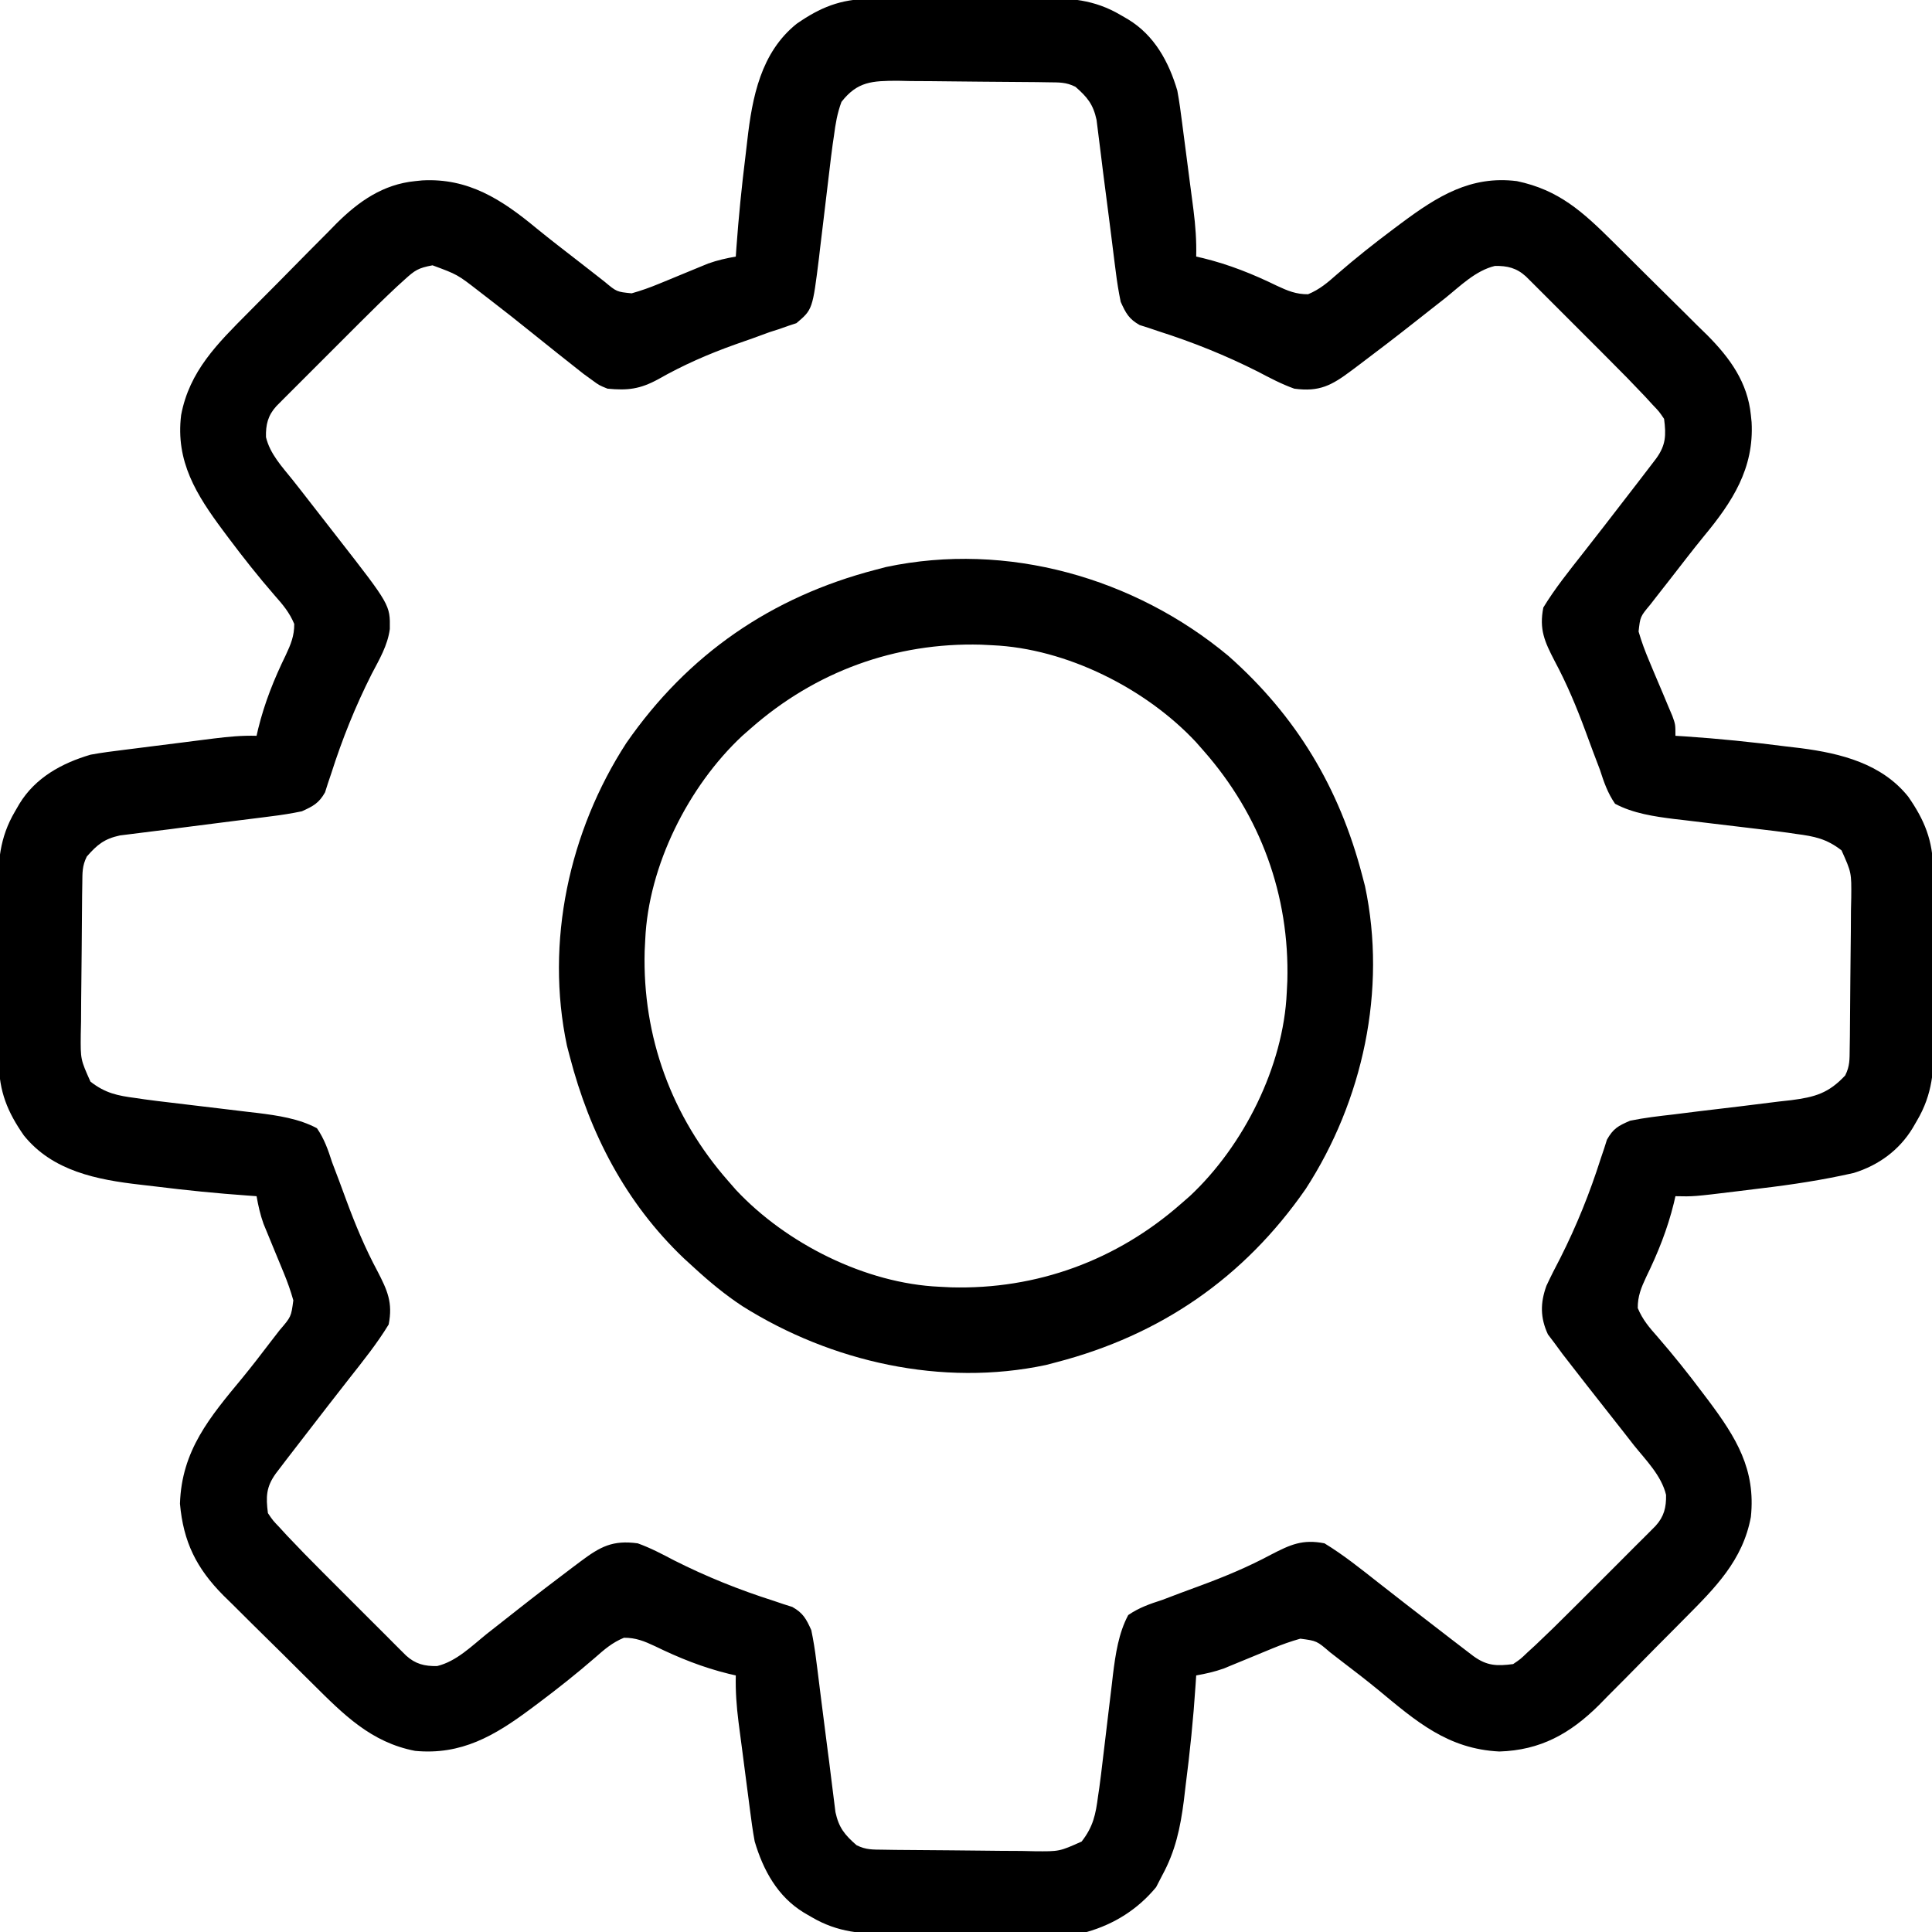 <svg width="40" height="40" viewBox="0 0 40 40" fill="none" xmlns="http://www.w3.org/2000/svg">
<g clip-path="url(#clip0_208_353)">
<path d="M18.001 -0.023C18.099 -0.024 18.197 -0.025 18.297 -0.026C18.403 -0.026 18.509 -0.026 18.615 -0.026C18.724 -0.027 18.834 -0.027 18.944 -0.028C19.174 -0.029 19.403 -0.029 19.633 -0.029C19.926 -0.029 20.218 -0.031 20.511 -0.034C20.737 -0.036 20.964 -0.036 21.191 -0.036C21.298 -0.036 21.406 -0.037 21.514 -0.038C22.147 -0.044 22.651 -0.014 23.203 0.312C23.254 0.342 23.305 0.372 23.358 0.402C23.901 0.732 24.199 1.28 24.375 1.875C24.417 2.1 24.447 2.326 24.476 2.554C24.484 2.618 24.493 2.682 24.501 2.748C24.519 2.883 24.536 3.018 24.554 3.153C24.58 3.359 24.607 3.564 24.634 3.77C24.651 3.902 24.669 4.033 24.686 4.165C24.694 4.226 24.702 4.287 24.71 4.35C24.751 4.673 24.774 4.986 24.766 5.312C24.813 5.323 24.861 5.334 24.91 5.345C25.451 5.478 25.94 5.674 26.44 5.918C26.66 6.021 26.837 6.094 27.082 6.092C27.324 5.991 27.484 5.853 27.681 5.679C28.062 5.348 28.453 5.038 28.857 4.736C28.909 4.697 28.961 4.658 29.015 4.618C29.754 4.068 30.448 3.629 31.406 3.75C32.277 3.932 32.774 4.39 33.392 5.003C33.461 5.072 33.531 5.141 33.603 5.212C33.75 5.358 33.897 5.504 34.043 5.65C34.229 5.836 34.417 6.021 34.605 6.206C34.786 6.383 34.965 6.563 35.145 6.742C35.212 6.807 35.279 6.873 35.348 6.94C35.816 7.412 36.182 7.914 36.25 8.594C36.257 8.666 36.257 8.666 36.265 8.741C36.318 9.698 35.867 10.39 35.279 11.1C35.037 11.396 34.805 11.7 34.57 12.002C34.523 12.063 34.475 12.124 34.425 12.187C34.381 12.245 34.336 12.302 34.289 12.361C34.23 12.438 34.23 12.438 34.168 12.517C33.959 12.767 33.959 12.767 33.925 13.075C33.986 13.287 34.06 13.484 34.146 13.687C34.177 13.762 34.209 13.838 34.241 13.915C34.308 14.073 34.375 14.23 34.441 14.387C34.488 14.5 34.488 14.5 34.536 14.615C34.565 14.683 34.594 14.751 34.624 14.822C34.688 15 34.688 15 34.688 15.234C34.752 15.238 34.818 15.242 34.885 15.246C35.586 15.293 36.28 15.364 36.977 15.454C37.078 15.466 37.179 15.478 37.283 15.49C38.114 15.598 38.959 15.81 39.507 16.493C39.845 16.978 40.019 17.402 40.023 18.001C40.024 18.148 40.024 18.148 40.026 18.297C40.026 18.403 40.026 18.509 40.026 18.615C40.027 18.724 40.027 18.834 40.028 18.944C40.029 19.174 40.029 19.403 40.029 19.633C40.029 19.926 40.031 20.218 40.034 20.511C40.035 20.737 40.036 20.964 40.036 21.191C40.036 21.298 40.037 21.406 40.038 21.514C40.044 22.147 40.014 22.651 39.688 23.203C39.658 23.254 39.628 23.305 39.598 23.358C39.318 23.817 38.891 24.127 38.379 24.285C37.74 24.43 37.104 24.527 36.455 24.604C36.287 24.624 36.119 24.645 35.952 24.666C35.065 24.774 35.065 24.774 34.688 24.766C34.677 24.813 34.666 24.861 34.655 24.91C34.522 25.451 34.326 25.94 34.082 26.44C33.979 26.66 33.906 26.837 33.908 27.082C34.008 27.324 34.147 27.484 34.321 27.681C34.649 28.059 34.959 28.447 35.259 28.848C35.316 28.924 35.316 28.924 35.375 29.001C35.945 29.764 36.353 30.422 36.25 31.406C36.083 32.308 35.507 32.877 34.879 33.509C34.816 33.573 34.752 33.637 34.687 33.703C34.554 33.838 34.42 33.972 34.286 34.106C34.083 34.311 33.881 34.516 33.679 34.722C33.549 34.853 33.418 34.985 33.287 35.116C33.228 35.177 33.169 35.238 33.107 35.3C32.508 35.894 31.894 36.237 31.042 36.263C29.973 36.21 29.321 35.639 28.528 34.982C28.282 34.781 28.031 34.587 27.778 34.395C27.699 34.334 27.621 34.273 27.539 34.21C27.262 33.972 27.262 33.972 26.922 33.927C26.726 33.982 26.541 34.048 26.352 34.126C26.285 34.154 26.218 34.181 26.148 34.21C26.079 34.238 26.009 34.267 25.938 34.297C25.799 34.354 25.661 34.411 25.522 34.468C25.462 34.493 25.401 34.518 25.338 34.544C25.148 34.612 24.964 34.653 24.766 34.688C24.76 34.785 24.76 34.785 24.753 34.885C24.707 35.586 24.636 36.28 24.546 36.977C24.534 37.078 24.522 37.179 24.51 37.283C24.437 37.848 24.335 38.327 24.062 38.828C24.021 38.909 23.979 38.989 23.936 39.072C23.556 39.531 23.07 39.837 22.5 40C22.259 40.021 22.259 40.021 21.999 40.023C21.852 40.024 21.852 40.024 21.703 40.026C21.597 40.026 21.491 40.026 21.385 40.026C21.275 40.027 21.166 40.027 21.056 40.028C20.826 40.029 20.597 40.029 20.367 40.029C20.074 40.029 19.782 40.031 19.489 40.034C19.263 40.035 19.036 40.036 18.809 40.036C18.701 40.036 18.594 40.037 18.486 40.038C17.853 40.044 17.349 40.014 16.797 39.688C16.746 39.658 16.695 39.628 16.642 39.598C16.099 39.267 15.801 38.72 15.625 38.125C15.583 37.9 15.553 37.673 15.524 37.446C15.516 37.382 15.507 37.318 15.499 37.252C15.481 37.117 15.463 36.982 15.446 36.847C15.42 36.641 15.393 36.435 15.366 36.23C15.348 36.098 15.331 35.967 15.314 35.835C15.306 35.774 15.298 35.713 15.29 35.65C15.249 35.327 15.226 35.014 15.234 34.688C15.187 34.677 15.139 34.666 15.09 34.655C14.548 34.522 14.06 34.326 13.56 34.082C13.34 33.979 13.163 33.906 12.918 33.908C12.676 34.008 12.516 34.147 12.319 34.321C11.938 34.651 11.546 34.962 11.143 35.264C11.091 35.303 11.039 35.342 10.985 35.382C10.241 35.936 9.552 36.341 8.594 36.25C7.681 36.074 7.113 35.497 6.471 34.859C6.372 34.761 6.372 34.761 6.271 34.661C6.132 34.524 5.994 34.386 5.856 34.248C5.645 34.038 5.433 33.83 5.221 33.622C5.086 33.488 4.951 33.353 4.816 33.219C4.753 33.157 4.689 33.096 4.625 33.032C4.066 32.469 3.796 31.922 3.726 31.133C3.76 30.03 4.344 29.341 5.018 28.528C5.219 28.282 5.413 28.031 5.605 27.778C5.666 27.699 5.727 27.621 5.79 27.539C6.028 27.262 6.028 27.262 6.073 26.922C6.018 26.726 5.952 26.541 5.874 26.352C5.846 26.285 5.819 26.218 5.79 26.148C5.762 26.079 5.733 26.009 5.703 25.938C5.646 25.799 5.589 25.661 5.532 25.522C5.507 25.462 5.482 25.401 5.456 25.338C5.388 25.148 5.347 24.964 5.312 24.766C5.224 24.76 5.224 24.76 5.134 24.753C4.495 24.708 3.859 24.644 3.224 24.565C3.118 24.552 3.013 24.54 2.907 24.528C2.011 24.426 1.088 24.248 0.493 23.507C0.155 23.022 -0.019 22.598 -0.023 21.999C-0.024 21.901 -0.025 21.803 -0.026 21.703C-0.026 21.597 -0.026 21.491 -0.026 21.385C-0.027 21.275 -0.027 21.166 -0.028 21.056C-0.029 20.826 -0.029 20.597 -0.029 20.367C-0.029 20.074 -0.031 19.782 -0.034 19.489C-0.036 19.263 -0.036 19.036 -0.036 18.809C-0.036 18.701 -0.037 18.594 -0.038 18.486C-0.044 17.853 -0.014 17.349 0.312 16.797C0.342 16.746 0.372 16.695 0.402 16.642C0.732 16.1 1.28 15.8 1.875 15.625C2.107 15.582 2.34 15.553 2.574 15.524C2.673 15.512 2.673 15.512 2.774 15.499C2.913 15.481 3.052 15.463 3.191 15.446C3.403 15.42 3.615 15.393 3.827 15.366C3.963 15.348 4.098 15.331 4.234 15.314C4.328 15.302 4.328 15.302 4.425 15.29C4.723 15.253 5.012 15.225 5.312 15.234C5.323 15.187 5.334 15.139 5.345 15.09C5.478 14.548 5.674 14.06 5.918 13.56C6.021 13.34 6.094 13.163 6.092 12.918C5.991 12.676 5.853 12.516 5.679 12.319C5.348 11.938 5.038 11.546 4.736 11.143C4.697 11.091 4.658 11.039 4.618 10.985C4.066 10.244 3.632 9.553 3.75 8.594C3.921 7.682 4.505 7.111 5.141 6.471C5.206 6.405 5.271 6.339 5.339 6.271C5.476 6.132 5.614 5.994 5.752 5.856C5.961 5.645 6.17 5.433 6.378 5.221C6.512 5.086 6.647 4.951 6.781 4.816C6.874 4.721 6.874 4.721 6.968 4.625C7.428 4.168 7.931 3.816 8.594 3.75C8.642 3.745 8.691 3.74 8.741 3.735C9.698 3.682 10.39 4.133 11.1 4.721C11.396 4.963 11.7 5.195 12.002 5.43C12.094 5.501 12.094 5.501 12.187 5.574C12.245 5.619 12.302 5.664 12.361 5.71C12.413 5.75 12.464 5.79 12.517 5.832C12.768 6.042 12.768 6.042 13.078 6.073C13.274 6.018 13.459 5.952 13.647 5.874C13.715 5.846 13.782 5.819 13.852 5.79C13.921 5.762 13.991 5.733 14.062 5.703C14.201 5.646 14.339 5.589 14.477 5.532C14.538 5.507 14.599 5.482 14.662 5.456C14.852 5.388 15.036 5.347 15.234 5.312C15.238 5.253 15.242 5.194 15.246 5.134C15.292 4.495 15.356 3.859 15.435 3.224C15.448 3.118 15.46 3.013 15.472 2.907C15.574 2.011 15.752 1.088 16.493 0.493C16.978 0.155 17.402 -0.019 18.001 -0.023ZM17.422 2.109C17.335 2.341 17.297 2.568 17.266 2.812C17.257 2.87 17.249 2.928 17.24 2.987C17.215 3.166 17.194 3.344 17.173 3.523C17.157 3.656 17.141 3.79 17.125 3.923C17.1 4.13 17.075 4.336 17.051 4.543C17.027 4.745 17.003 4.947 16.978 5.149C16.971 5.21 16.964 5.271 16.957 5.333C16.823 6.408 16.823 6.408 16.489 6.691C16.433 6.709 16.377 6.728 16.319 6.747C16.256 6.769 16.194 6.791 16.13 6.814C16.035 6.844 16.035 6.844 15.938 6.875C15.821 6.917 15.704 6.96 15.588 7.003C15.469 7.045 15.349 7.087 15.229 7.129C14.67 7.328 14.143 7.558 13.627 7.852C13.25 8.057 12.996 8.087 12.578 8.047C12.405 7.977 12.405 7.977 12.261 7.871C12.202 7.828 12.144 7.786 12.083 7.742C11.722 7.458 11.362 7.172 11.005 6.884C10.723 6.656 10.438 6.432 10.151 6.211C10.073 6.15 9.995 6.09 9.914 6.028C9.471 5.684 9.471 5.684 8.955 5.493C8.658 5.549 8.593 5.593 8.378 5.788C8.296 5.862 8.296 5.862 8.213 5.938C7.957 6.178 7.706 6.423 7.459 6.671C7.406 6.724 7.353 6.777 7.299 6.831C7.189 6.941 7.079 7.051 6.969 7.161C6.801 7.33 6.631 7.499 6.462 7.668C6.355 7.775 6.248 7.882 6.14 7.99C6.09 8.04 6.039 8.091 5.987 8.143C5.941 8.189 5.894 8.236 5.846 8.284C5.805 8.325 5.764 8.366 5.722 8.409C5.547 8.601 5.5 8.792 5.507 9.051C5.59 9.4 5.842 9.665 6.062 9.94C6.187 10.097 6.309 10.255 6.432 10.413C6.62 10.656 6.809 10.898 6.998 11.14C8.078 12.526 8.078 12.526 8.071 13.023C8.025 13.365 7.854 13.652 7.695 13.955C7.357 14.625 7.086 15.299 6.858 16.014C6.835 16.082 6.812 16.151 6.788 16.221C6.769 16.282 6.75 16.342 6.73 16.404C6.604 16.628 6.484 16.691 6.25 16.797C6.037 16.841 5.833 16.874 5.618 16.9C5.557 16.908 5.496 16.916 5.433 16.924C5.238 16.949 5.043 16.973 4.849 16.997C4.72 17.013 4.592 17.03 4.464 17.046C4.214 17.078 3.963 17.11 3.713 17.142C3.654 17.15 3.595 17.158 3.533 17.166C3.42 17.18 3.306 17.194 3.192 17.208C3.041 17.226 2.889 17.246 2.738 17.265C2.653 17.276 2.569 17.286 2.482 17.297C2.159 17.367 2.012 17.488 1.797 17.734C1.699 17.931 1.707 18.069 1.704 18.288C1.702 18.371 1.701 18.454 1.7 18.54C1.696 18.919 1.693 19.299 1.691 19.679C1.69 19.879 1.688 20.08 1.685 20.28C1.681 20.569 1.679 20.858 1.678 21.146C1.676 21.236 1.674 21.325 1.672 21.417C1.667 21.934 1.667 21.934 1.873 22.394C2.18 22.633 2.432 22.685 2.812 22.734C2.87 22.743 2.928 22.751 2.987 22.76C3.166 22.785 3.344 22.806 3.523 22.827C3.656 22.843 3.79 22.859 3.923 22.875C4.13 22.9 4.336 22.925 4.543 22.949C4.745 22.973 4.947 22.997 5.149 23.022C5.21 23.029 5.271 23.036 5.333 23.043C5.749 23.095 6.189 23.159 6.562 23.359C6.715 23.581 6.793 23.807 6.875 24.062C6.924 24.192 6.973 24.322 7.023 24.452C7.073 24.587 7.123 24.723 7.173 24.858C7.359 25.361 7.559 25.841 7.812 26.313C8.022 26.718 8.136 26.97 8.047 27.422C7.806 27.818 7.517 28.176 7.231 28.54C7.134 28.664 7.037 28.788 6.94 28.913C6.891 28.976 6.842 29.039 6.791 29.104C6.549 29.415 6.309 29.727 6.069 30.039C6.004 30.124 6.004 30.124 5.937 30.21C5.897 30.263 5.858 30.315 5.816 30.369C5.781 30.415 5.746 30.46 5.71 30.508C5.51 30.785 5.503 30.989 5.547 31.328C5.649 31.479 5.649 31.479 5.787 31.623C5.861 31.705 5.861 31.705 5.938 31.788C6.179 32.043 6.423 32.294 6.671 32.541C6.75 32.62 6.75 32.62 6.831 32.701C6.941 32.811 7.051 32.921 7.161 33.031C7.33 33.199 7.499 33.368 7.668 33.538C7.775 33.645 7.882 33.752 7.99 33.859C8.04 33.91 8.091 33.961 8.143 34.013C8.189 34.059 8.236 34.106 8.284 34.154C8.346 34.215 8.346 34.215 8.409 34.278C8.601 34.452 8.791 34.499 9.05 34.494C9.449 34.398 9.765 34.08 10.078 33.828C10.163 33.761 10.248 33.695 10.333 33.628C10.467 33.523 10.602 33.417 10.737 33.31C11.106 33.019 11.479 32.734 11.855 32.451C11.937 32.39 11.937 32.39 12.019 32.328C12.43 32.02 12.684 31.883 13.203 31.953C13.466 32.047 13.708 32.175 13.955 32.305C14.625 32.643 15.299 32.914 16.014 33.142C16.082 33.165 16.151 33.188 16.221 33.212C16.282 33.231 16.342 33.25 16.404 33.27C16.628 33.396 16.691 33.516 16.797 33.75C16.841 33.963 16.874 34.167 16.9 34.382C16.912 34.474 16.912 34.474 16.924 34.567C16.949 34.762 16.973 34.956 16.997 35.151C17.013 35.28 17.03 35.408 17.046 35.536C17.078 35.786 17.11 36.036 17.142 36.287C17.15 36.346 17.158 36.405 17.166 36.467C17.18 36.58 17.194 36.694 17.208 36.807C17.226 36.959 17.246 37.111 17.265 37.262C17.276 37.347 17.286 37.431 17.297 37.518C17.367 37.841 17.488 37.988 17.734 38.203C17.931 38.301 18.069 38.293 18.288 38.296C18.371 38.297 18.454 38.299 18.54 38.3C18.919 38.304 19.299 38.307 19.679 38.309C19.879 38.31 20.08 38.312 20.28 38.315C20.569 38.319 20.858 38.321 21.146 38.322C21.28 38.325 21.28 38.325 21.417 38.328C21.934 38.333 21.934 38.333 22.394 38.127C22.633 37.82 22.685 37.568 22.734 37.188C22.743 37.13 22.751 37.072 22.76 37.013C22.785 36.834 22.806 36.656 22.827 36.477C22.843 36.344 22.859 36.21 22.875 36.077C22.9 35.87 22.925 35.663 22.949 35.457C22.973 35.255 22.997 35.053 23.022 34.851C23.029 34.79 23.036 34.729 23.043 34.667C23.095 34.251 23.159 33.81 23.359 33.438C23.581 33.285 23.807 33.207 24.062 33.125C24.192 33.076 24.322 33.027 24.452 32.977C24.587 32.927 24.723 32.877 24.858 32.827C25.361 32.641 25.841 32.441 26.313 32.188C26.718 31.978 26.97 31.864 27.422 31.953C27.818 32.194 28.176 32.483 28.54 32.769C28.664 32.866 28.788 32.963 28.913 33.06C28.976 33.109 29.039 33.158 29.104 33.209C29.415 33.451 29.727 33.691 30.039 33.931C30.096 33.974 30.152 34.018 30.21 34.062C30.263 34.102 30.315 34.142 30.369 34.184C30.415 34.219 30.46 34.254 30.508 34.29C30.785 34.49 30.989 34.497 31.328 34.453C31.479 34.351 31.479 34.351 31.623 34.213C31.677 34.163 31.732 34.114 31.788 34.062C32.043 33.821 32.294 33.577 32.541 33.328C32.594 33.276 32.647 33.223 32.701 33.169C32.811 33.059 32.921 32.949 33.031 32.839C33.199 32.67 33.368 32.501 33.538 32.332C33.645 32.225 33.752 32.118 33.859 32.01C33.935 31.934 33.935 31.934 34.013 31.857C34.059 31.811 34.106 31.764 34.154 31.716C34.195 31.675 34.236 31.634 34.278 31.591C34.452 31.399 34.499 31.209 34.494 30.95C34.398 30.551 34.08 30.235 33.828 29.922C33.76 29.834 33.691 29.747 33.623 29.659C33.479 29.475 33.334 29.291 33.189 29.107C32.971 28.831 32.754 28.554 32.539 28.276C32.446 28.157 32.446 28.157 32.351 28.034C32.297 27.961 32.243 27.888 32.188 27.812C32.142 27.751 32.096 27.69 32.048 27.627C31.887 27.28 31.889 26.974 32.017 26.621C32.108 26.425 32.205 26.235 32.305 26.045C32.643 25.375 32.914 24.701 33.142 23.986C33.165 23.918 33.188 23.849 33.212 23.779C33.231 23.718 33.25 23.658 33.27 23.596C33.401 23.364 33.503 23.309 33.75 23.203C34.046 23.142 34.343 23.108 34.643 23.074C34.821 23.052 35 23.03 35.178 23.007C35.458 22.973 35.738 22.939 36.018 22.907C36.289 22.874 36.56 22.84 36.831 22.806C36.914 22.797 36.998 22.787 37.084 22.778C37.578 22.714 37.859 22.634 38.203 22.266C38.301 22.069 38.293 21.931 38.296 21.712C38.297 21.629 38.299 21.546 38.3 21.46C38.304 21.081 38.307 20.701 38.309 20.321C38.31 20.12 38.312 19.92 38.315 19.72C38.319 19.431 38.321 19.142 38.322 18.854C38.325 18.72 38.325 18.72 38.328 18.583C38.333 18.066 38.333 18.066 38.127 17.606C37.82 17.367 37.568 17.315 37.188 17.266C37.13 17.257 37.072 17.249 37.013 17.24C36.834 17.215 36.656 17.194 36.477 17.173C36.344 17.157 36.21 17.141 36.077 17.125C35.87 17.1 35.663 17.075 35.457 17.051C35.255 17.027 35.053 17.003 34.851 16.978C34.79 16.971 34.729 16.964 34.667 16.957C34.251 16.905 33.81 16.84 33.438 16.641C33.285 16.419 33.207 16.193 33.125 15.938C33.076 15.808 33.027 15.678 32.977 15.548C32.927 15.413 32.877 15.277 32.827 15.142C32.641 14.639 32.441 14.159 32.188 13.687C31.978 13.282 31.864 13.03 31.953 12.578C32.194 12.182 32.483 11.824 32.769 11.46C32.866 11.336 32.963 11.212 33.06 11.087C33.134 10.992 33.134 10.992 33.209 10.896C33.451 10.585 33.691 10.273 33.931 9.961C33.974 9.904 34.018 9.848 34.062 9.79C34.102 9.737 34.142 9.685 34.184 9.631C34.219 9.585 34.254 9.54 34.29 9.492C34.49 9.215 34.497 9.011 34.453 8.672C34.351 8.521 34.351 8.521 34.213 8.377C34.139 8.295 34.139 8.295 34.062 8.212C33.821 7.957 33.577 7.706 33.328 7.459C33.276 7.406 33.223 7.353 33.169 7.299C33.059 7.189 32.949 7.079 32.839 6.969C32.67 6.801 32.501 6.631 32.332 6.462C32.225 6.355 32.118 6.248 32.01 6.14C31.96 6.09 31.909 6.039 31.857 5.987C31.811 5.941 31.764 5.894 31.716 5.846C31.675 5.805 31.634 5.764 31.591 5.722C31.399 5.548 31.209 5.501 30.95 5.506C30.551 5.602 30.235 5.92 29.922 6.172C29.837 6.239 29.752 6.305 29.667 6.372C29.532 6.477 29.398 6.583 29.263 6.69C28.894 6.981 28.521 7.266 28.145 7.549C28.09 7.59 28.036 7.63 27.981 7.672C27.57 7.98 27.317 8.117 26.797 8.047C26.534 7.953 26.292 7.825 26.045 7.695C25.375 7.357 24.701 7.086 23.986 6.858C23.918 6.835 23.849 6.812 23.779 6.788C23.718 6.769 23.658 6.75 23.596 6.73C23.372 6.604 23.309 6.484 23.203 6.25C23.159 6.037 23.126 5.833 23.1 5.618C23.092 5.557 23.084 5.496 23.076 5.433C23.051 5.238 23.027 5.043 23.003 4.849C22.987 4.72 22.97 4.592 22.954 4.464C22.922 4.214 22.889 3.963 22.857 3.713C22.85 3.654 22.842 3.595 22.834 3.533C22.82 3.42 22.806 3.306 22.792 3.192C22.774 3.041 22.754 2.889 22.735 2.738C22.724 2.653 22.714 2.569 22.703 2.482C22.633 2.159 22.512 2.012 22.266 1.797C22.069 1.699 21.931 1.707 21.712 1.704C21.629 1.702 21.546 1.701 21.46 1.7C21.081 1.696 20.701 1.693 20.321 1.691C20.12 1.69 19.92 1.688 19.72 1.685C19.431 1.681 19.142 1.679 18.854 1.678C18.764 1.676 18.675 1.674 18.583 1.672C18.061 1.674 17.753 1.684 17.422 2.109Z" fill="black"/>
<path d="M25.433 13.58C26.841 14.826 27.732 16.315 28.203 18.125C28.232 18.234 28.232 18.234 28.261 18.346C28.717 20.495 28.216 22.792 27.033 24.616C25.756 26.457 24.028 27.642 21.875 28.203C21.766 28.232 21.766 28.232 21.654 28.261C19.505 28.717 17.21 28.199 15.373 27.044C15.014 26.808 14.691 26.54 14.375 26.25C14.303 26.184 14.231 26.118 14.156 26.05C12.954 24.904 12.212 23.469 11.797 21.875C11.778 21.802 11.758 21.729 11.739 21.654C11.283 19.505 11.784 17.208 12.967 15.384C14.244 13.543 15.972 12.358 18.125 11.797C18.198 11.778 18.271 11.758 18.346 11.739C20.851 11.208 23.49 11.961 25.433 13.58ZM15.547 15.078C15.487 15.13 15.428 15.182 15.367 15.236C14.252 16.277 13.426 17.923 13.359 19.453C13.355 19.531 13.351 19.609 13.347 19.69C13.299 21.464 13.904 23.118 15.078 24.453C15.156 24.542 15.156 24.542 15.236 24.634C16.278 25.749 17.923 26.574 19.453 26.641C19.531 26.645 19.609 26.649 19.69 26.653C21.465 26.701 23.118 26.096 24.453 24.922C24.513 24.87 24.572 24.818 24.634 24.764C25.749 23.722 26.574 22.077 26.641 20.547C26.645 20.469 26.649 20.391 26.653 20.31C26.701 18.536 26.096 16.882 24.922 15.547C24.87 15.487 24.818 15.428 24.764 15.367C23.723 14.251 22.077 13.426 20.547 13.359C20.469 13.355 20.391 13.351 20.31 13.347C18.536 13.299 16.882 13.904 15.547 15.078Z" fill="black"/>
</g>
<defs>
<clipPath id="clip0_208_353">
<rect width="40" height="40" fill="white"/>
</clipPath>
</defs>
</svg>
